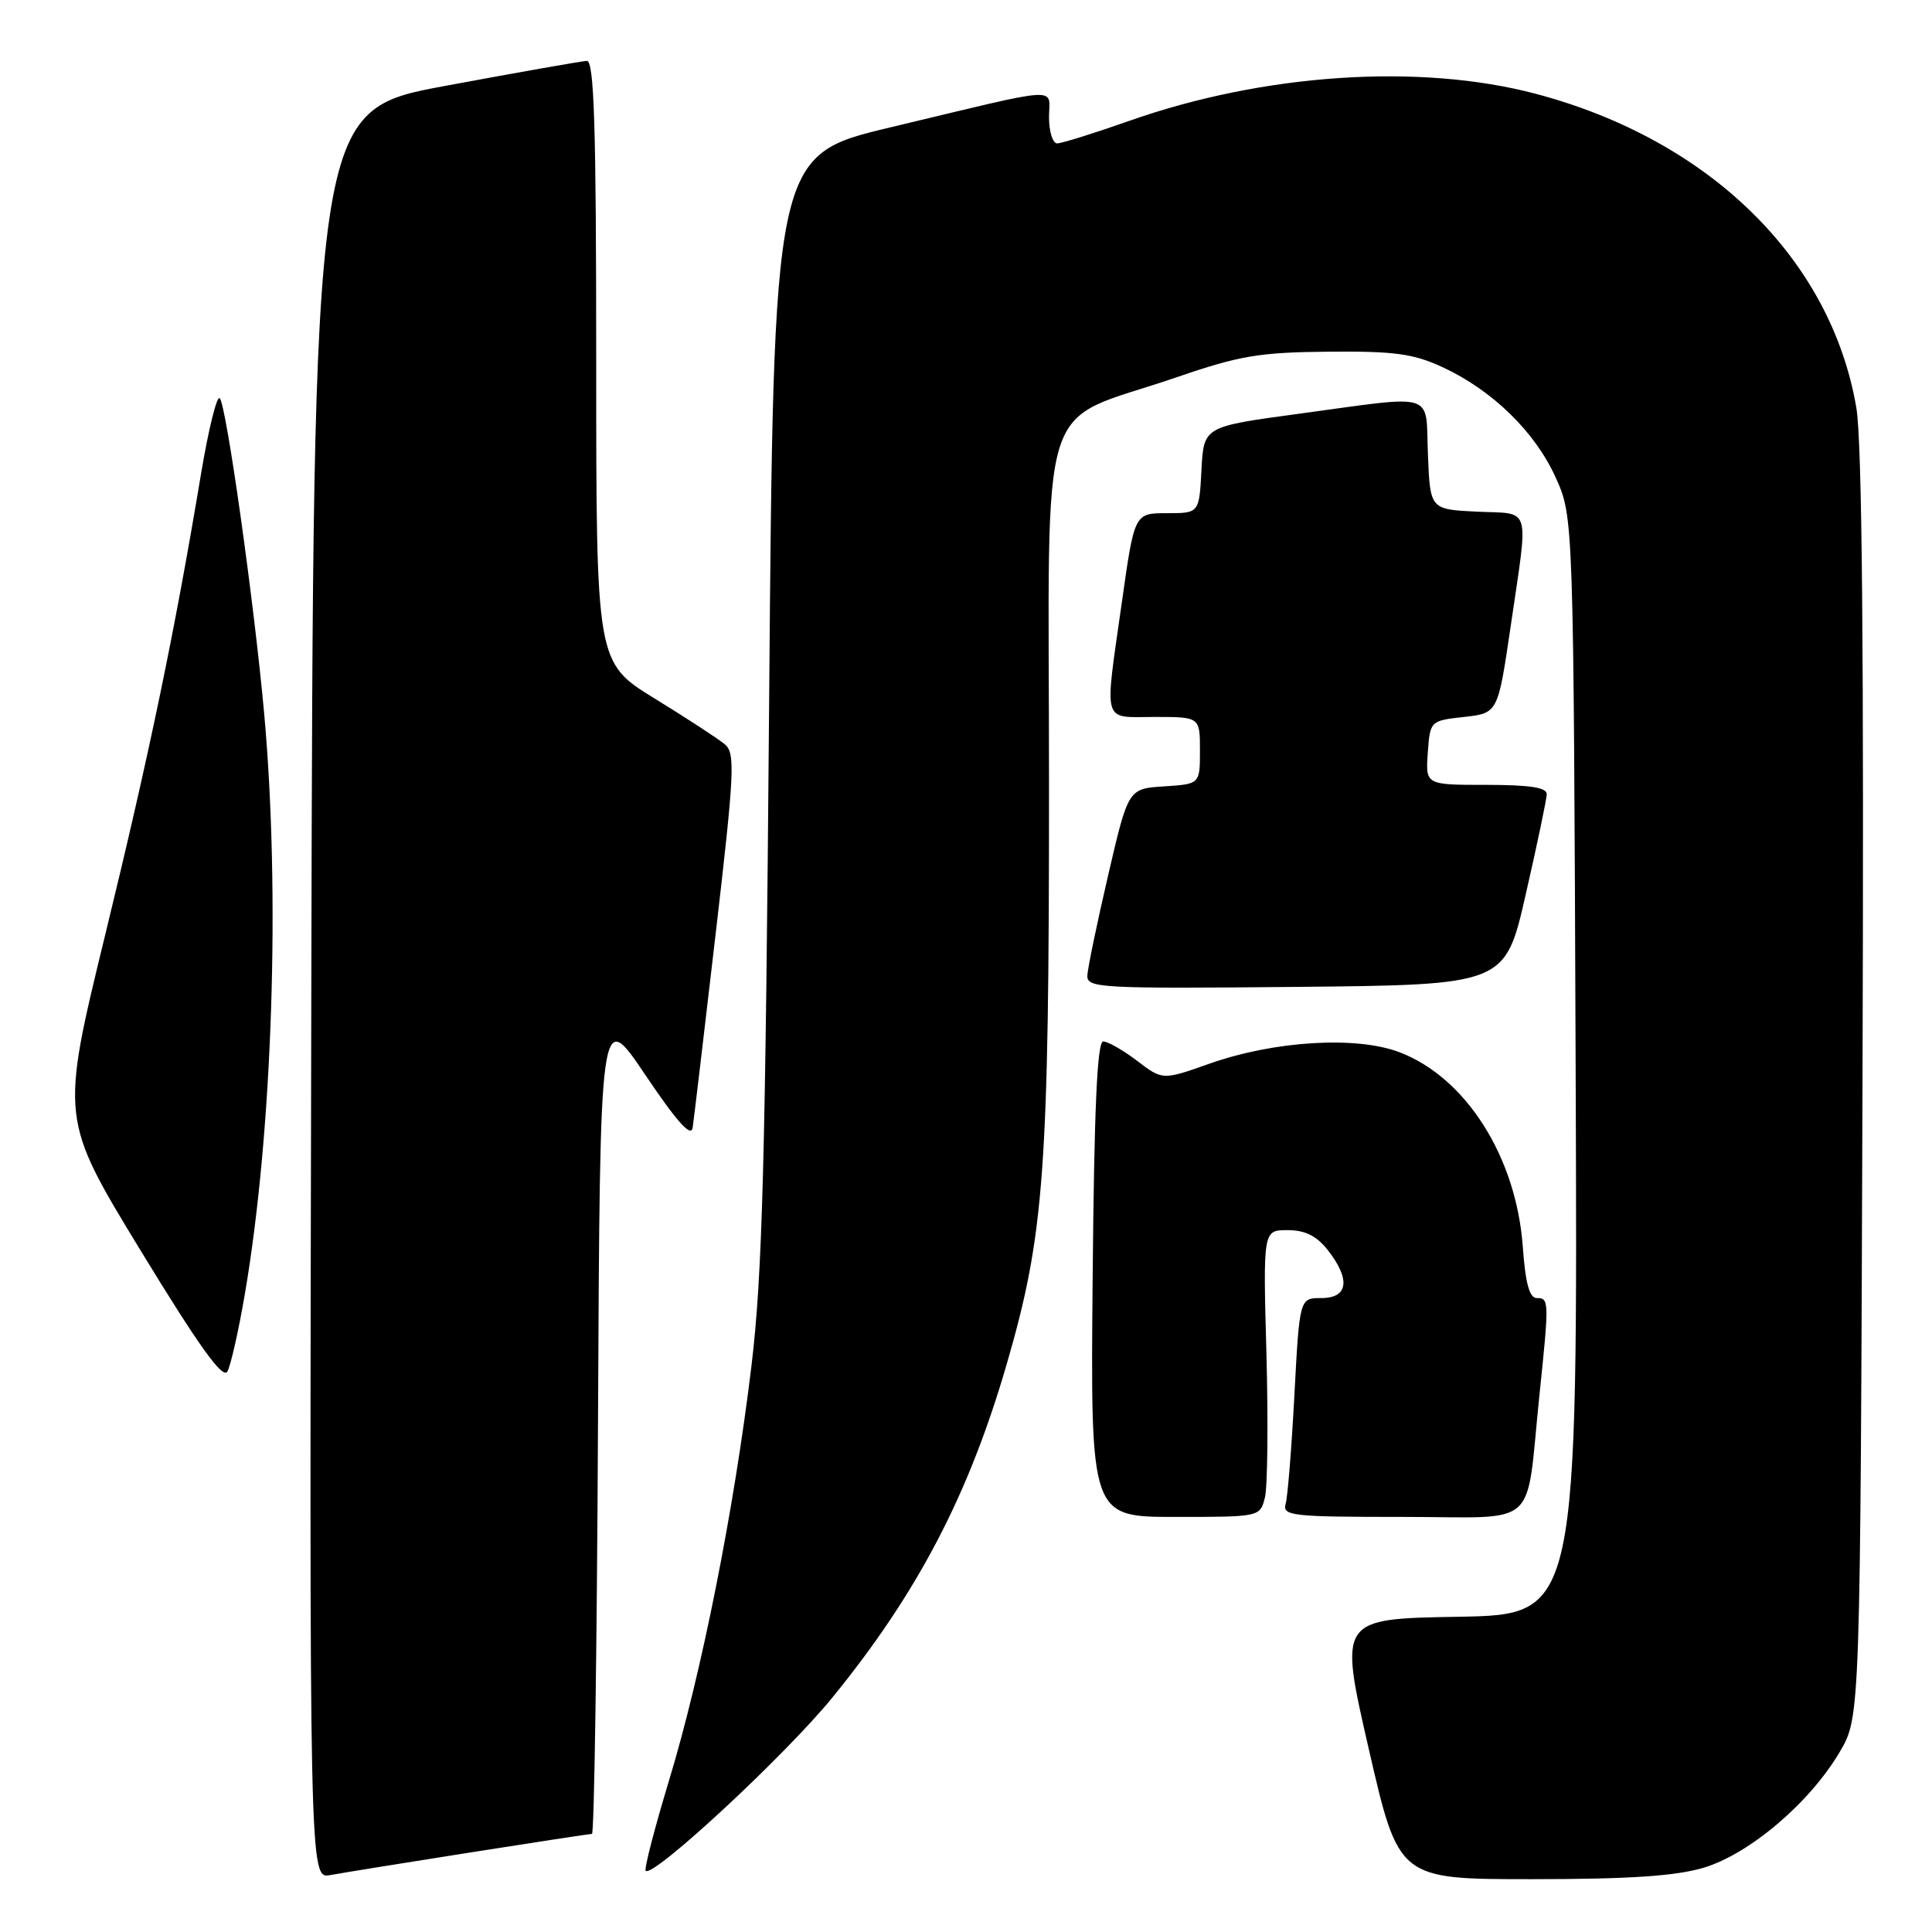 <?xml version="1.0" encoding="UTF-8" standalone="no"?>
<!DOCTYPE svg PUBLIC "-//W3C//DTD SVG 1.1//EN" "http://www.w3.org/Graphics/SVG/1.1/DTD/svg11.dtd" >
<svg xmlns="http://www.w3.org/2000/svg" xmlns:xlink="http://www.w3.org/1999/xlink" version="1.1" viewBox="0 0 256 256">
 <g >
 <path fill="currentColor"
d=" M 62.20 245.48 C 70.83 244.12 78.14 243.00 78.44 243.00 C 78.74 243.00 79.10 218.36 79.24 188.25 C 79.50 133.50 79.50 133.50 85.50 142.42 C 89.71 148.67 91.58 150.76 91.78 149.42 C 91.94 148.36 93.31 136.80 94.83 123.72 C 97.32 102.33 97.44 99.81 96.05 98.63 C 95.20 97.91 91.01 95.18 86.75 92.56 C 79.00 87.79 79.00 87.79 79.00 47.90 C 79.00 16.61 78.73 8.01 77.75 8.07 C 77.06 8.10 68.62 9.59 59.00 11.38 C 41.50 14.62 41.50 14.62 41.25 131.79 C 40.99 248.95 40.99 248.95 43.75 248.46 C 45.26 248.18 53.56 246.84 62.20 245.48 Z  M 225.72 247.49 C 231.80 245.68 239.82 238.87 243.78 232.13 C 246.50 227.50 246.50 227.50 246.79 144.00 C 246.99 86.07 246.74 58.51 245.97 54.00 C 242.60 34.29 226.49 18.52 203.50 12.43 C 188.10 8.35 167.40 9.74 149.56 16.04 C 144.94 17.67 140.67 19.00 140.08 19.00 C 139.49 19.00 139.00 17.44 139.00 15.53 C 139.00 11.46 141.22 11.32 118.00 16.87 C 102.50 20.57 102.50 20.57 101.91 93.53 C 101.42 154.05 101.02 168.97 99.57 181.00 C 97.28 200.00 92.97 221.71 88.63 235.99 C 86.72 242.31 85.33 247.67 85.56 247.89 C 86.53 248.86 104.10 232.55 110.33 224.89 C 121.60 211.05 128.38 198.06 133.41 180.70 C 138.39 163.54 139.00 155.12 139.00 104.14 C 139.00 50.33 137.07 56.47 156.00 49.96 C 164.23 47.13 166.90 46.68 176.00 46.60 C 184.75 46.52 187.27 46.86 191.12 48.64 C 197.74 51.70 203.39 57.21 206.13 63.26 C 208.50 68.50 208.50 68.50 208.78 141.23 C 209.06 213.95 209.06 213.95 193.24 214.23 C 177.41 214.50 177.41 214.50 181.37 231.75 C 185.33 249.00 185.33 249.00 202.99 249.00 C 215.82 249.00 222.03 248.59 225.72 247.49 Z  M 167.61 198.42 C 167.96 197.01 168.05 188.46 167.81 179.42 C 167.36 163.00 167.36 163.00 170.61 163.00 C 172.92 163.00 174.45 163.75 175.93 165.63 C 178.98 169.52 178.66 172.00 175.10 172.00 C 172.20 172.00 172.20 172.00 171.52 184.75 C 171.15 191.76 170.63 198.29 170.36 199.25 C 169.90 200.86 171.11 201.00 185.89 201.00 C 204.27 201.00 202.10 202.95 203.99 184.79 C 205.28 172.39 205.27 172.00 203.63 172.00 C 202.66 172.00 202.13 170.05 201.78 165.23 C 200.93 153.33 194.26 142.79 185.45 139.43 C 179.74 137.25 168.89 137.90 160.27 140.94 C 154.05 143.14 154.05 143.14 150.68 140.57 C 148.83 139.16 146.80 138.00 146.18 138.00 C 145.38 138.00 144.98 146.95 144.78 169.50 C 144.50 201.00 144.50 201.00 155.73 201.00 C 166.96 201.00 166.96 201.00 167.61 198.42 Z  M 32.46 171.38 C 36.13 149.81 37.16 118.33 35.00 94.50 C 33.67 79.82 29.99 53.68 29.12 52.77 C 28.74 52.36 27.63 56.86 26.64 62.77 C 23.13 83.84 19.80 99.85 13.94 123.87 C 8.00 148.25 8.00 148.25 18.65 165.73 C 26.38 178.41 29.53 182.80 30.13 181.73 C 30.58 180.92 31.63 176.26 32.46 171.38 Z  M 202.17 118.50 C 203.68 111.90 204.93 105.94 204.95 105.25 C 204.99 104.35 202.75 104.00 196.94 104.00 C 188.89 104.00 188.89 104.00 189.19 99.75 C 189.50 95.51 189.51 95.50 193.99 95.00 C 198.48 94.50 198.48 94.50 200.17 83.00 C 202.56 66.65 202.99 68.14 195.75 67.80 C 189.50 67.50 189.50 67.50 189.21 60.25 C 188.86 51.77 190.63 52.32 172.00 54.84 C 159.50 56.53 159.50 56.53 159.20 62.27 C 158.90 68.00 158.90 68.00 154.61 68.00 C 150.32 68.00 150.32 68.00 148.66 79.75 C 146.32 96.28 145.96 95.00 153.00 95.00 C 159.00 95.00 159.00 95.00 159.00 99.45 C 159.00 103.89 159.00 103.89 154.25 104.20 C 149.50 104.50 149.50 104.50 146.83 116.00 C 145.36 122.33 144.12 128.29 144.08 129.27 C 144.01 130.92 145.77 131.01 171.72 130.77 C 199.44 130.50 199.44 130.50 202.17 118.50 Z "/>
</g>
</svg>